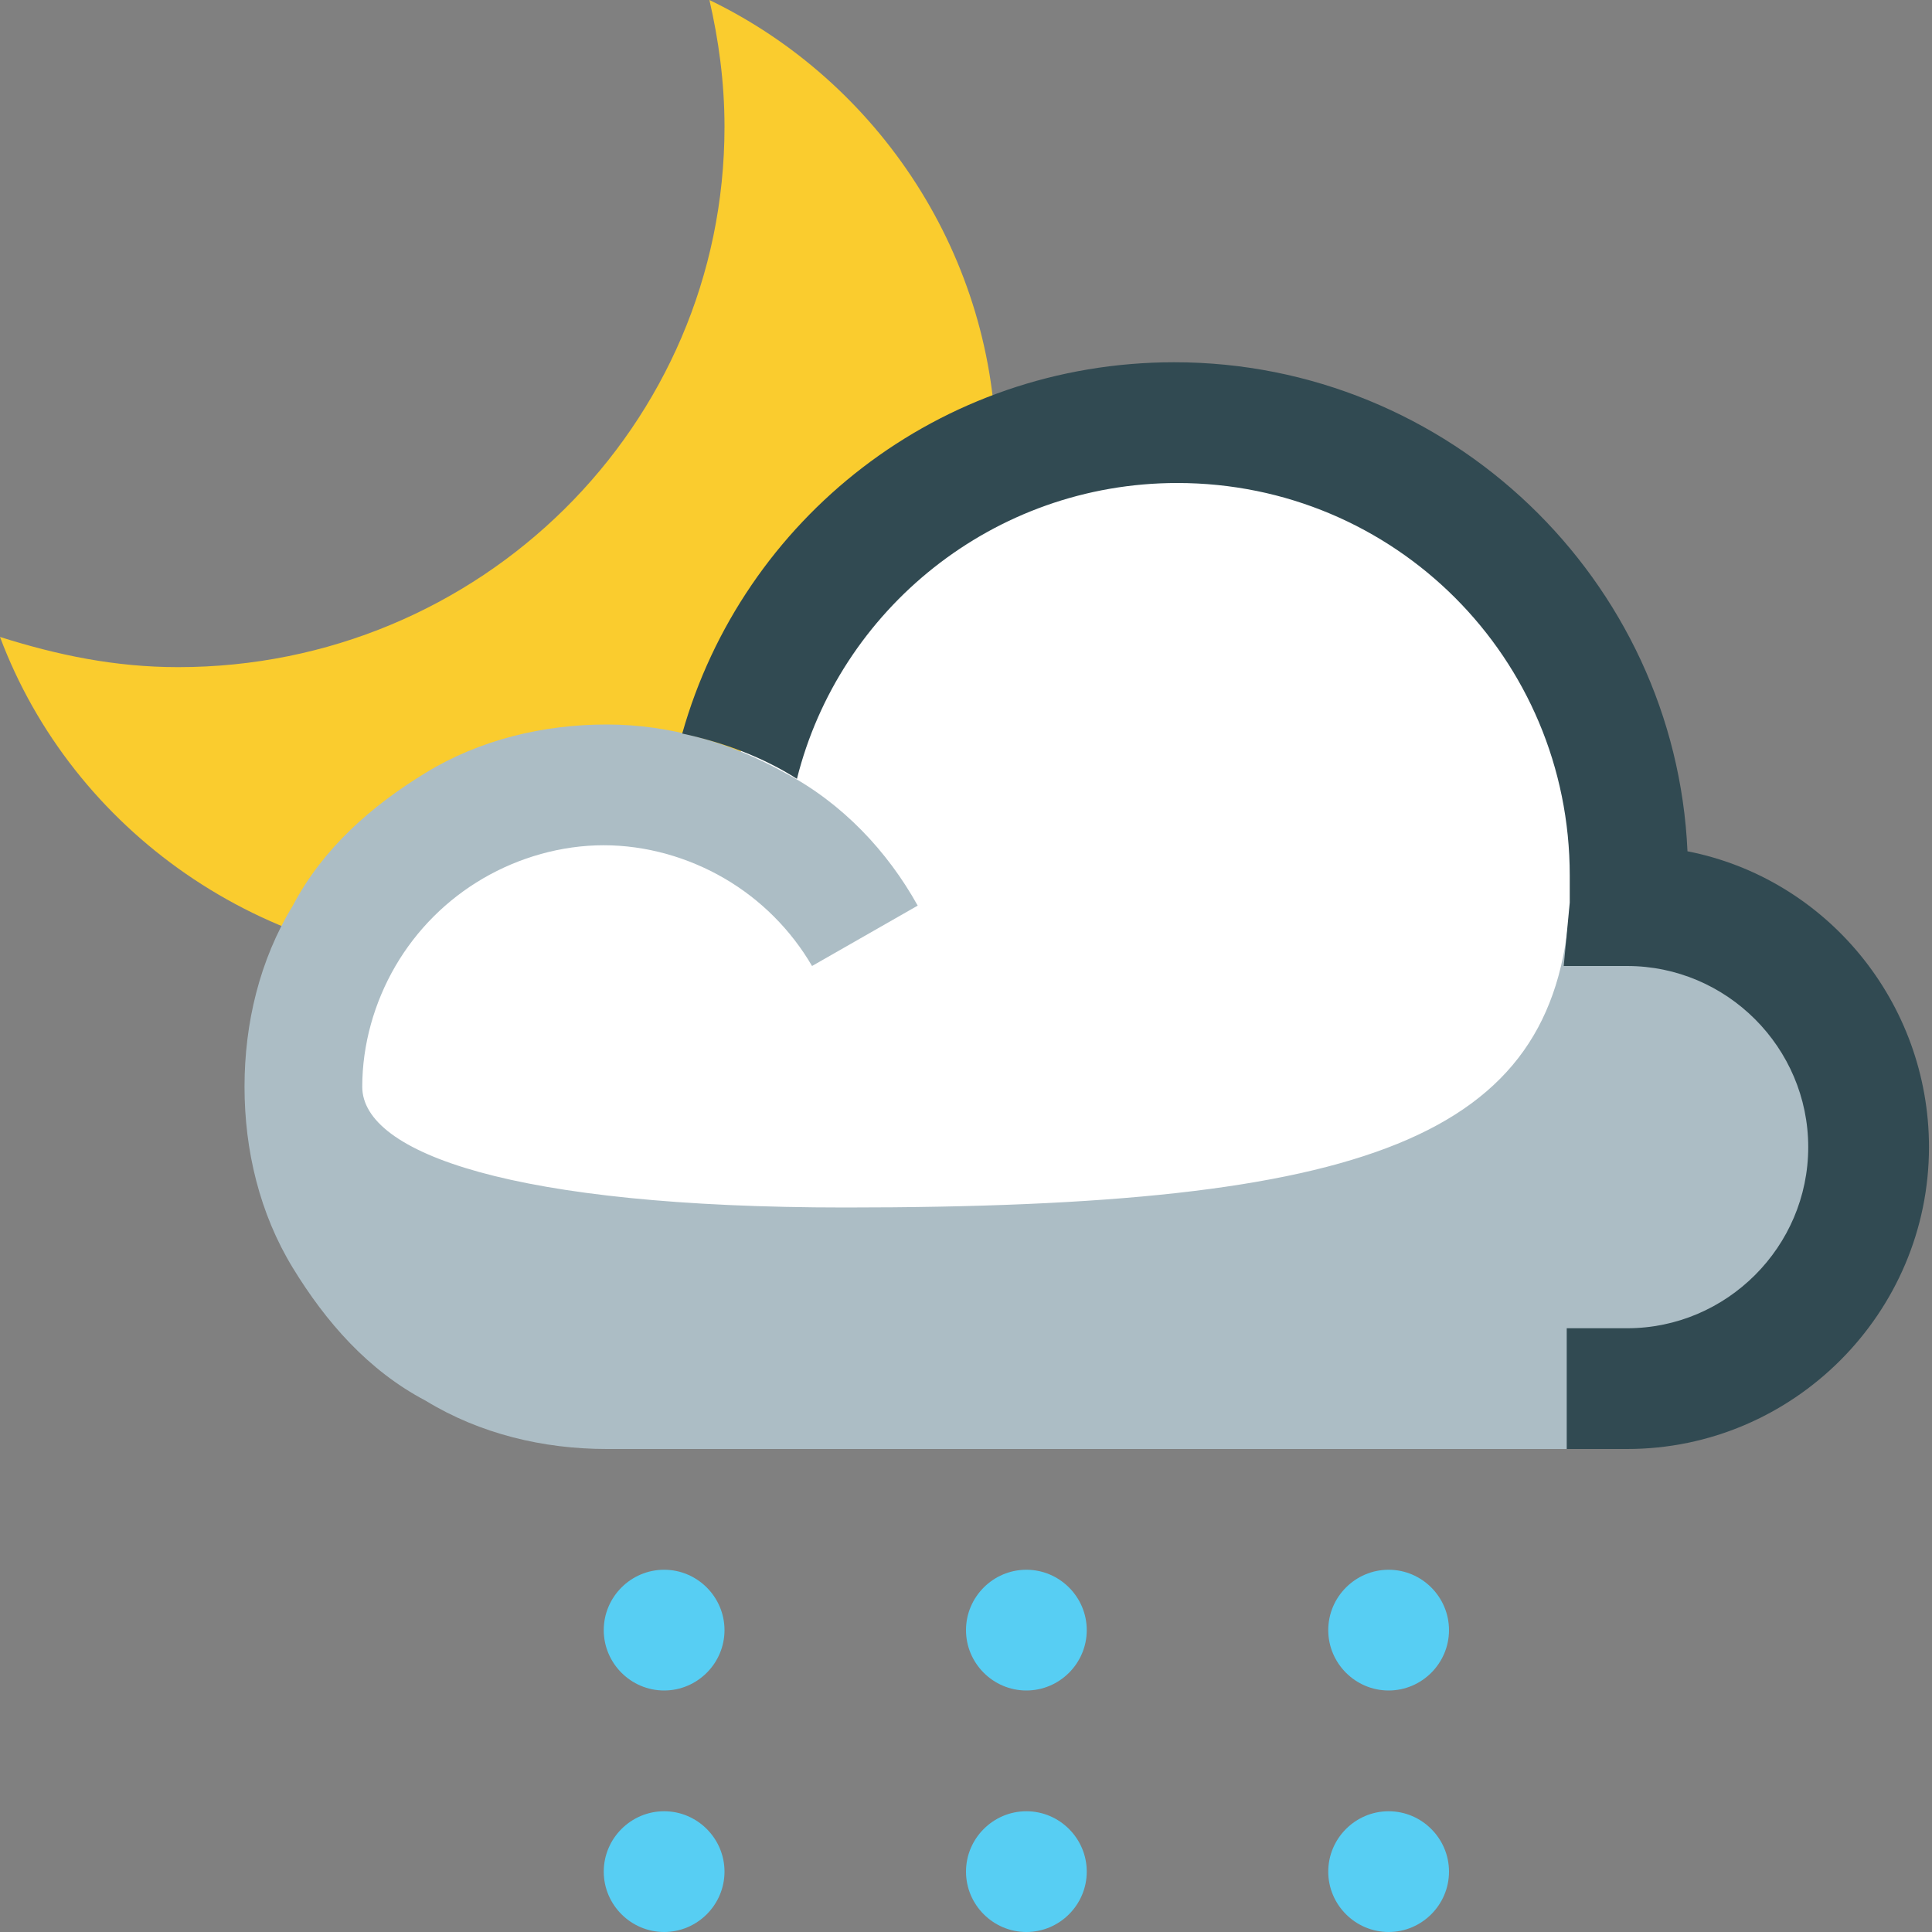 <?xml version="1.0" encoding="utf-8"?>
<!-- Generator: Adobe Illustrator 21.1.0, SVG Export Plug-In . SVG Version: 6.00 Build 0)  -->
<svg version="1.1" id="Layer_1" xmlns="http://www.w3.org/2000/svg" xmlns:xlink="http://www.w3.org/1999/xlink" x="0px" y="0px"
	 viewBox="0 0 64 64" style="enable-background:new 0 0 64 64;" xml:space="preserve">
<rect x="0" y="0" width="64" height="64" fill="#808080" stroke="none"/>
<style type="text/css">
	.st0{fill:#FACC2E;}
	.st1{fill:#FFFFFF;}
	.st2{fill:#ACBDC5;}
	.st3{fill:#314A52;}
	.st4{fill:#57CEF3;}
</style>
<g id="Partly-Snowy-Night">
	<path class="st0" d="M5.9,22.1c10,0,18.1-8,18.1-17.9c0-1.5-0.2-2.9-0.5-4.2C29.1,2.7,33,8.5,33,15.1C33,24.5,25.4,32,16,32
		C8.7,32,2.4,27.5,0,21.1C1.9,21.7,3.8,22.1,5.9,22.1z"/>
	<path class="st1" d="M54,29v17H20c-5.5,0-10-4.5-10-10c0-5.5,4.5-10,10-10c1.5,0,2.9,0.3,4.1,0.9C25.2,19.6,31.4,14,39,14
		C47.3,14,54,20.7,54,29z"/>
	<path class="st2" d="M20.1,24c-2.1,0-4.2,0.5-6,1.6s-3.4,2.5-4.4,4.4c-1.1,1.8-1.6,3.9-1.6,6c0,2.1,0.5,4.2,1.6,6s2.5,3.4,4.4,4.4
		c1.8,1.1,3.9,1.6,6,1.6L52,48l0-2h2c4.4,0,8-3.6,8-8v-1c0-3.9-3.1-7-7-7h-3c-0.5,7.7-6.7,10-24,10c-11,0-16-1.8-16-4c0,0,0,0,0,0
		c0-1.4,0.4-2.8,1.1-4c0.7-1.2,1.7-2.2,2.9-2.9s2.6-1.1,4-1.1s2.8,0.4,4,1.1c1.2,0.7,2.2,1.7,2.9,2.9l3.5-2c-1-1.8-2.5-3.4-4.4-4.4
		C24.2,24.6,22.2,24,20.1,24z"/>
	<path class="st3" d="M26.4,25.8C27.8,20.2,32.9,16,39,16c7.2,0,13,5.8,13,13c0,0.3,0,0.6,0,0.9L51.8,32l2.1,0l0,0c3.3,0,6,2.7,6,6
		c0,3.3-2.7,6-6,6h-2v4h2c5.5,0,10-4.5,10-10c0-4.8-3.4-8.9-8-9.8c-0.4-9-7.9-16.2-17-16.2c-7.8,0-14.3,5.2-16.3,12.3
		C24,24.6,25.3,25.1,26.4,25.8z"/>
	<path class="st4" d="M46,52c1.1,0,2,0.9,2,2c0,1.1-0.9,2-2,2c-1.1,0-2-0.9-2-2C44,52.9,44.9,52,46,52z M44,62c0,1.1,0.9,2,2,2
		c1.1,0,2-0.9,2-2c0-1.1-0.9-2-2-2C44.9,60,44,60.9,44,62z M32,54c0,1.1,0.9,2,2,2c1.1,0,2-0.9,2-2c0-1.1-0.9-2-2-2
		C32.9,52,32,52.9,32,54z M32,62c0,1.1,0.9,2,2,2c1.1,0,2-0.9,2-2c0-1.1-0.9-2-2-2C32.9,60,32,60.9,32,62z M20,54c0,1.1,0.9,2,2,2
		c1.1,0,2-0.9,2-2c0-1.1-0.9-2-2-2C20.9,52,20,52.9,20,54z M20,62c0,1.1,0.9,2,2,2c1.1,0,2-0.9,2-2c0-1.1-0.9-2-2-2
		C20.9,60,20,60.9,20,62z"/>
</g>
</svg>

